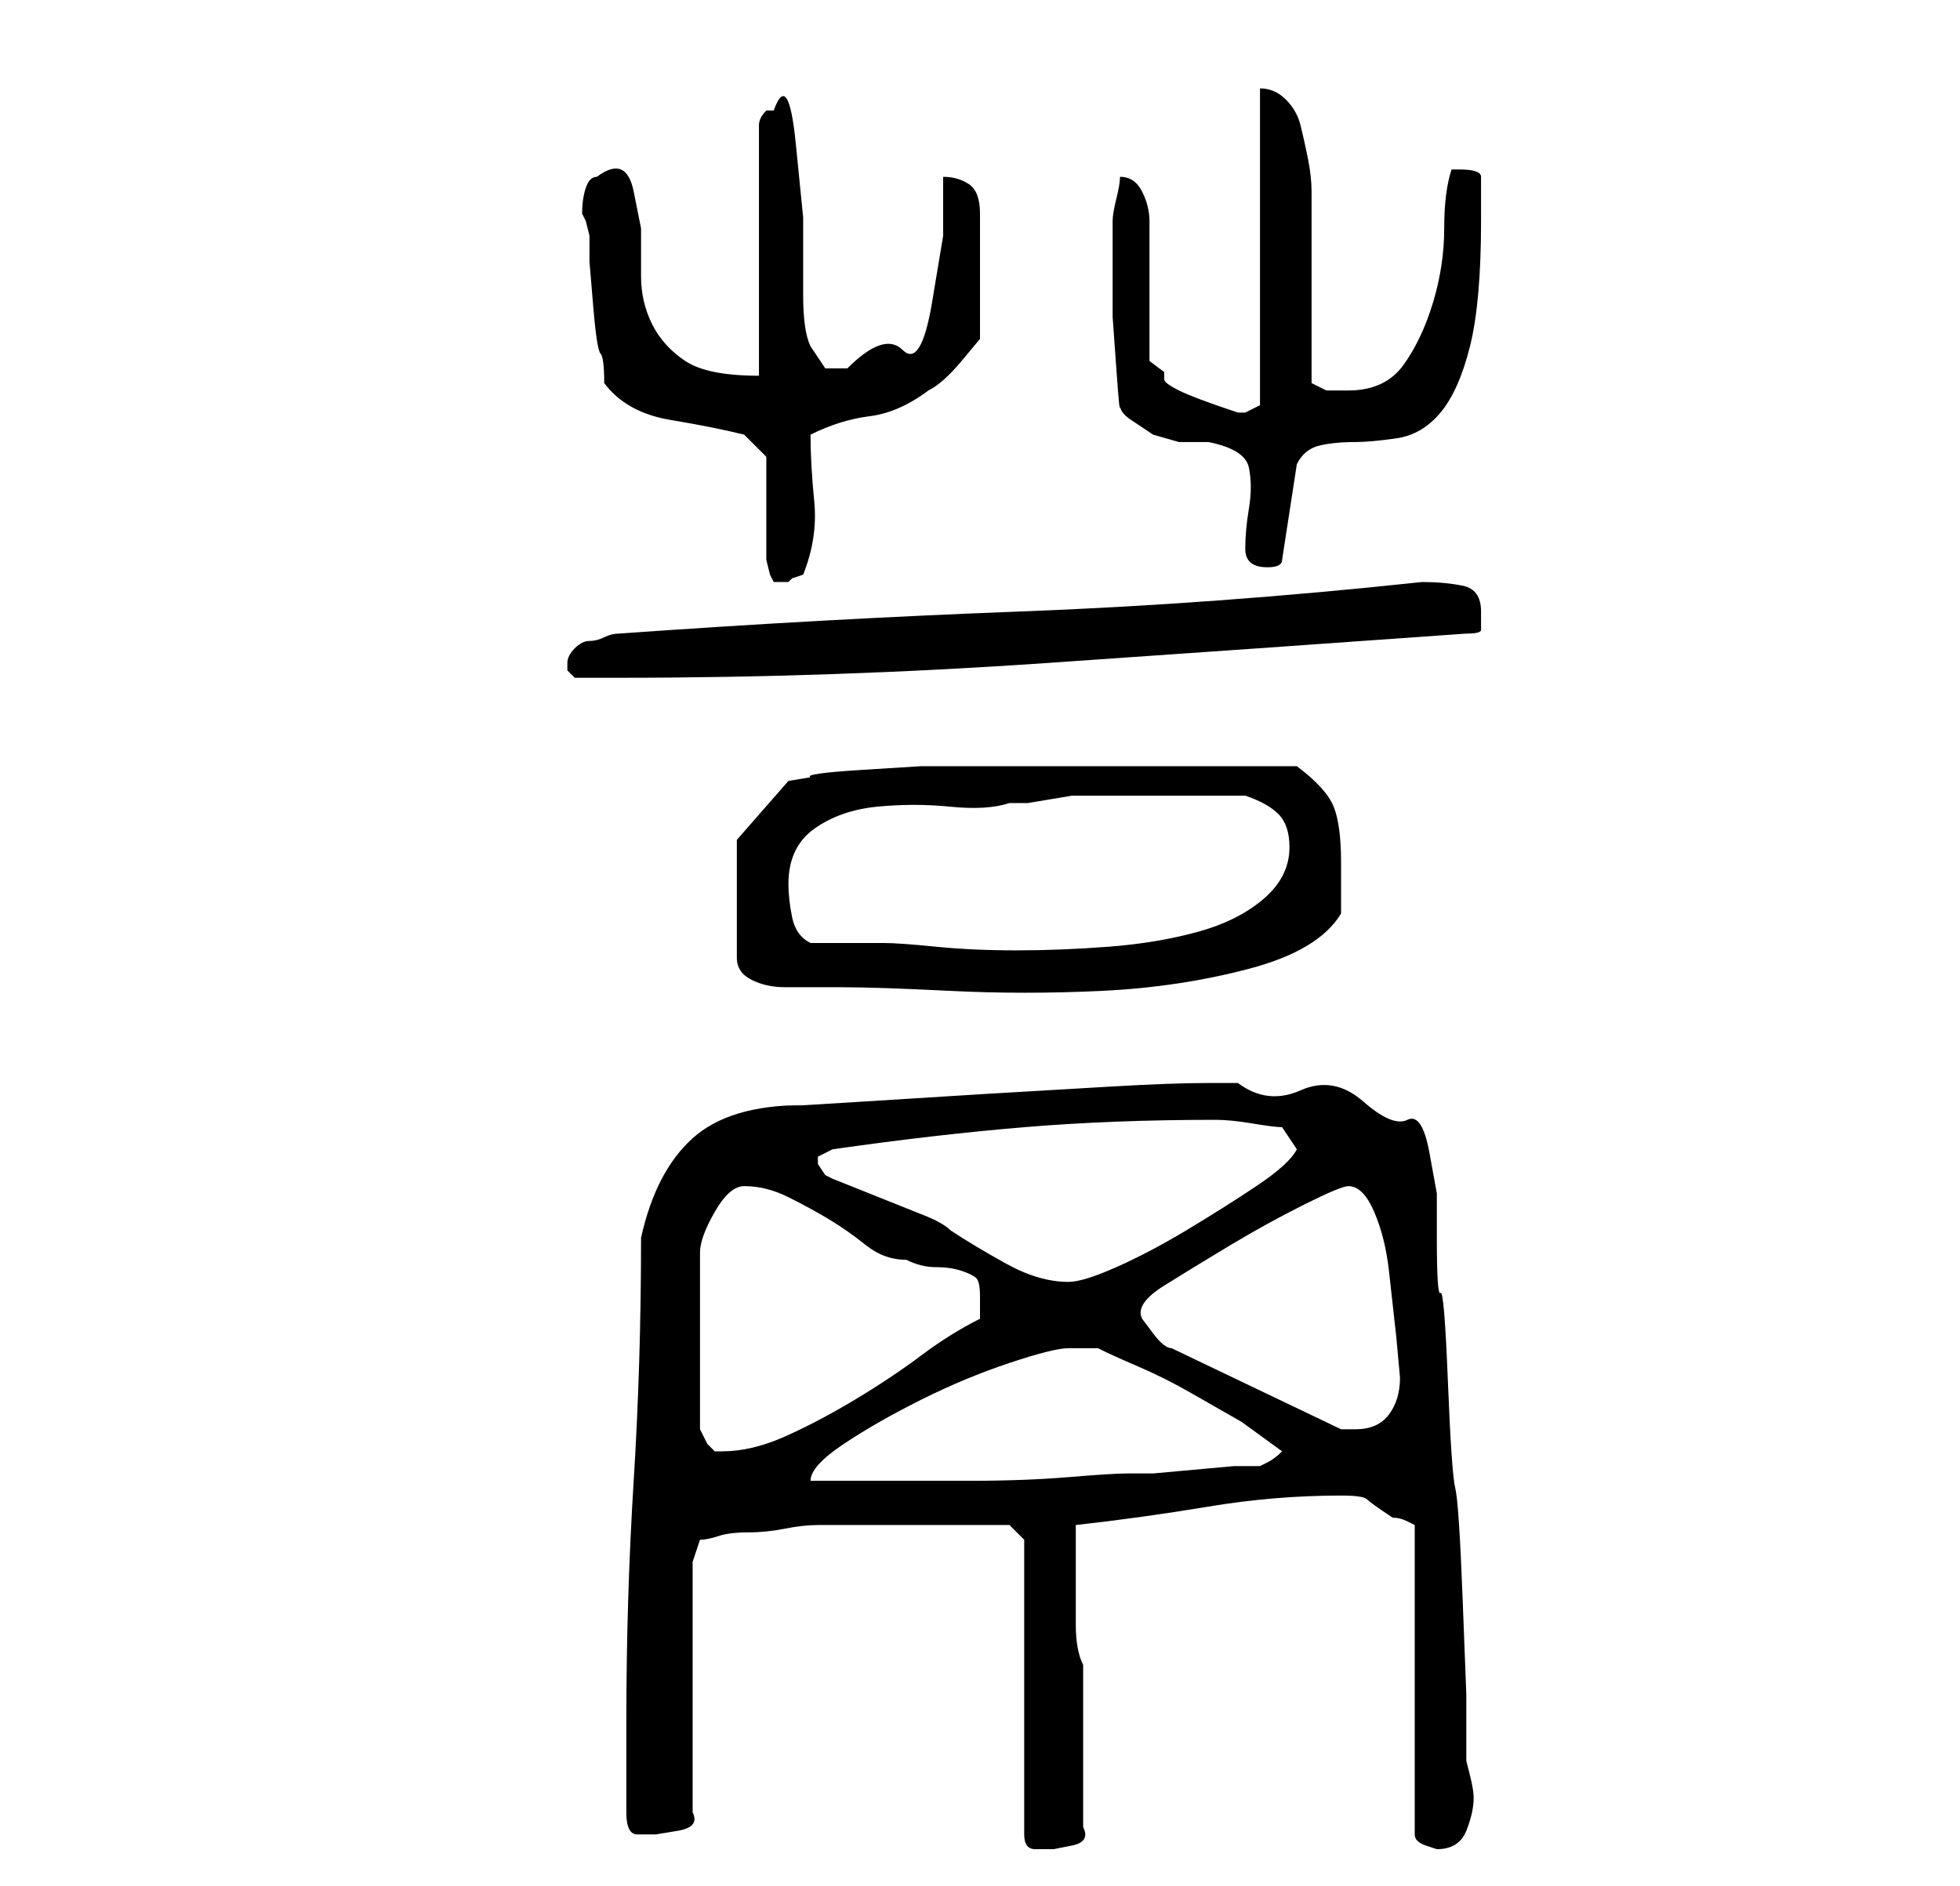<?xml version="1.0" standalone="no"?>
<!DOCTYPE svg PUBLIC "-//W3C//DTD SVG 1.1//EN" "http://www.w3.org/Graphics/SVG/1.1/DTD/svg11.dtd" >
<svg xmlns="http://www.w3.org/2000/svg" xmlns:xlink="http://www.w3.org/1999/xlink" version="1.1" viewBox="-10 0 266 256">
   <path fill="currentColor"
d="M129 209v40q0 2 1.5 2h2.5t2.5 -0.5t1.5 -2.5v-22q-1 -2 -1 -5.5v-5.5v-4v-4q9 -1 18 -2.5t18 -1.5q3 0 3.5 0.5t3.5 2.5q1 0 2 0.5l1 0.5v42q0 1 1.5 1.5l1.5 0.5q3 0 4 -2.5t1 -4.5q0 -1 -0.5 -3l-0.5 -2v-9t-0.5 -13t-1 -15t-1 -14.5t-1 -12t-0.5 -7.5v-6t-1 -5.5
t-3 -4.5t-6 -2.5t-8.5 -1.5t-8.5 -1h-2.5h-1.5q-5 0 -13.5 0.5l-17 1t-16 1t-8.5 0.5q-10 0 -15 4.5t-7 13.5q0 17 -1 33t-1 33v12q0 3 1.5 3h2.5t3 -0.5t2 -2.5v-34l1 -3q1 0 2.5 -0.5t4 -0.5t5 -0.5t4.5 -0.5h3h4h5h4h6h4zM135 183h4q2 1 5.5 2.5t7 3.5l7 4t5.5 4
q-1 1 -2 1.5l-1 0.5h-3.5t-5.5 0.5t-5.5 0.5h-3.5q-2 0 -8 0.5t-13.5 0.5h-13.5h-8q0 -2 4.5 -5t10.5 -6t12 -5t8 -2zM91 161q3 0 6 1.5t5.5 3t5 3.5t5.5 2q2 1 4 1t3.5 0.5t2 1t0.5 2.5v1.5v1.5q-4 2 -8 5t-9 6t-9.5 5t-8.5 2h-1l-1 -1t-1 -2v-24q0 -2 2 -5.5t4 -3.5z
M145 179q-1 -2 3 -4.5t9 -5.5t10 -5.5t6 -2.5q2 0 3.5 3.5t2 8l1 9t0.5 5.5q0 3 -1.5 5t-4.5 2h-2l-23 -11q-1 0 -2.5 -2zM101 158v-1l1 -0.5l1 -0.5q14 -2 26 -3t26 -1q2 0 5 0.5t4 0.5l2 3q-1 2 -5.5 5t-9.5 6t-9.5 5t-6.5 2q-4 0 -8.5 -2.5t-7.5 -4.5q-1 -1 -3.5 -2
l-5 -2l-5 -2l-2.5 -1l-1 -0.5t-1 -1.5v0zM90 114v16q0 2 2 3t4.5 1h4.5h3q5 0 15 0.5t20.5 0t20 -3t12.5 -7.5v-7q0 -5 -1 -7.5t-5 -5.5h-22h-22h-7t-8 0.5t-7 1l-3 0.5zM97 120q0 -5 3.5 -7.5t8.5 -3t10 0t8 -0.5h2.5t3 -0.5t3 -0.5h1.5h11h11q3 1 4.5 2.5t1.5 4.5
q0 4 -3.5 7t-9 4.5t-12 2t-12.5 0.5t-11 -0.5t-7 -0.5h-10q-2 -1 -2.5 -3.5t-0.5 -4.5zM67 90v1l1 1h6q29 0 58 -2t57 -4q2 0 2 -0.5v-2.5q0 -3 -2.5 -3.5t-5.5 -0.5v0q-28 3 -54.5 4t-54.5 3q-1 0 -2 0.5t-2 0.5t-2 1t-1 2zM94 62v2.5v4.5v4v3t0.5 2l0.5 1h1h1l0.5 -0.5
t1.5 -0.5q2 -5 1.5 -10t-0.5 -9q4 -2 8 -2.5t8 -3.5q2 -1 4.5 -4l2.5 -3v-17q0 -3 -1.5 -4t-3.5 -1v8t-1.5 9t-4 6.5t-7.5 2.5h-3t-2 -3q-1 -2 -1 -7v-10.5t-1 -10t-3 -4.5h-1q-1 1 -1 2v34q-7 0 -10 -2t-4.5 -5t-1.5 -6.5v-6.5t-1 -5t-5 -2q-1 0 -1.5 1.5t-0.5 3.5l0.5 1
t0.5 2v3.5t0.5 6t1 6.5t0.5 4q3 4 9 5t10 2zM142 55q0 1 1.5 2l3 2t3.5 1h4q5 1 5.5 3.5t0 5.5t-0.5 5.5t3 2.5q2 0 2 -1l2 -13q1 -2 3 -2.5t5 -0.5q2 0 5.5 -0.5t6 -3.5t4 -9t1.5 -17v-6q0 -1 -3 -1h-1q-1 3 -1 8t-1.5 10t-4 8.5t-7.5 3.5h-3t-2 -1v-26q0 -2 -0.5 -4.5
t-1 -4.5t-2 -3.5t-3.5 -1.5v43l-1 0.5l-1 0.5h-1v0q-6 -2 -8 -3t-2 -1.5v-1t-2 -1.5v-4v-5v-6.5v-3.5q0 -2 -1 -4t-3 -2q0 1 -0.5 3t-0.5 3v1v1v4v7t0.5 7t0.5 5z" />
</svg>
